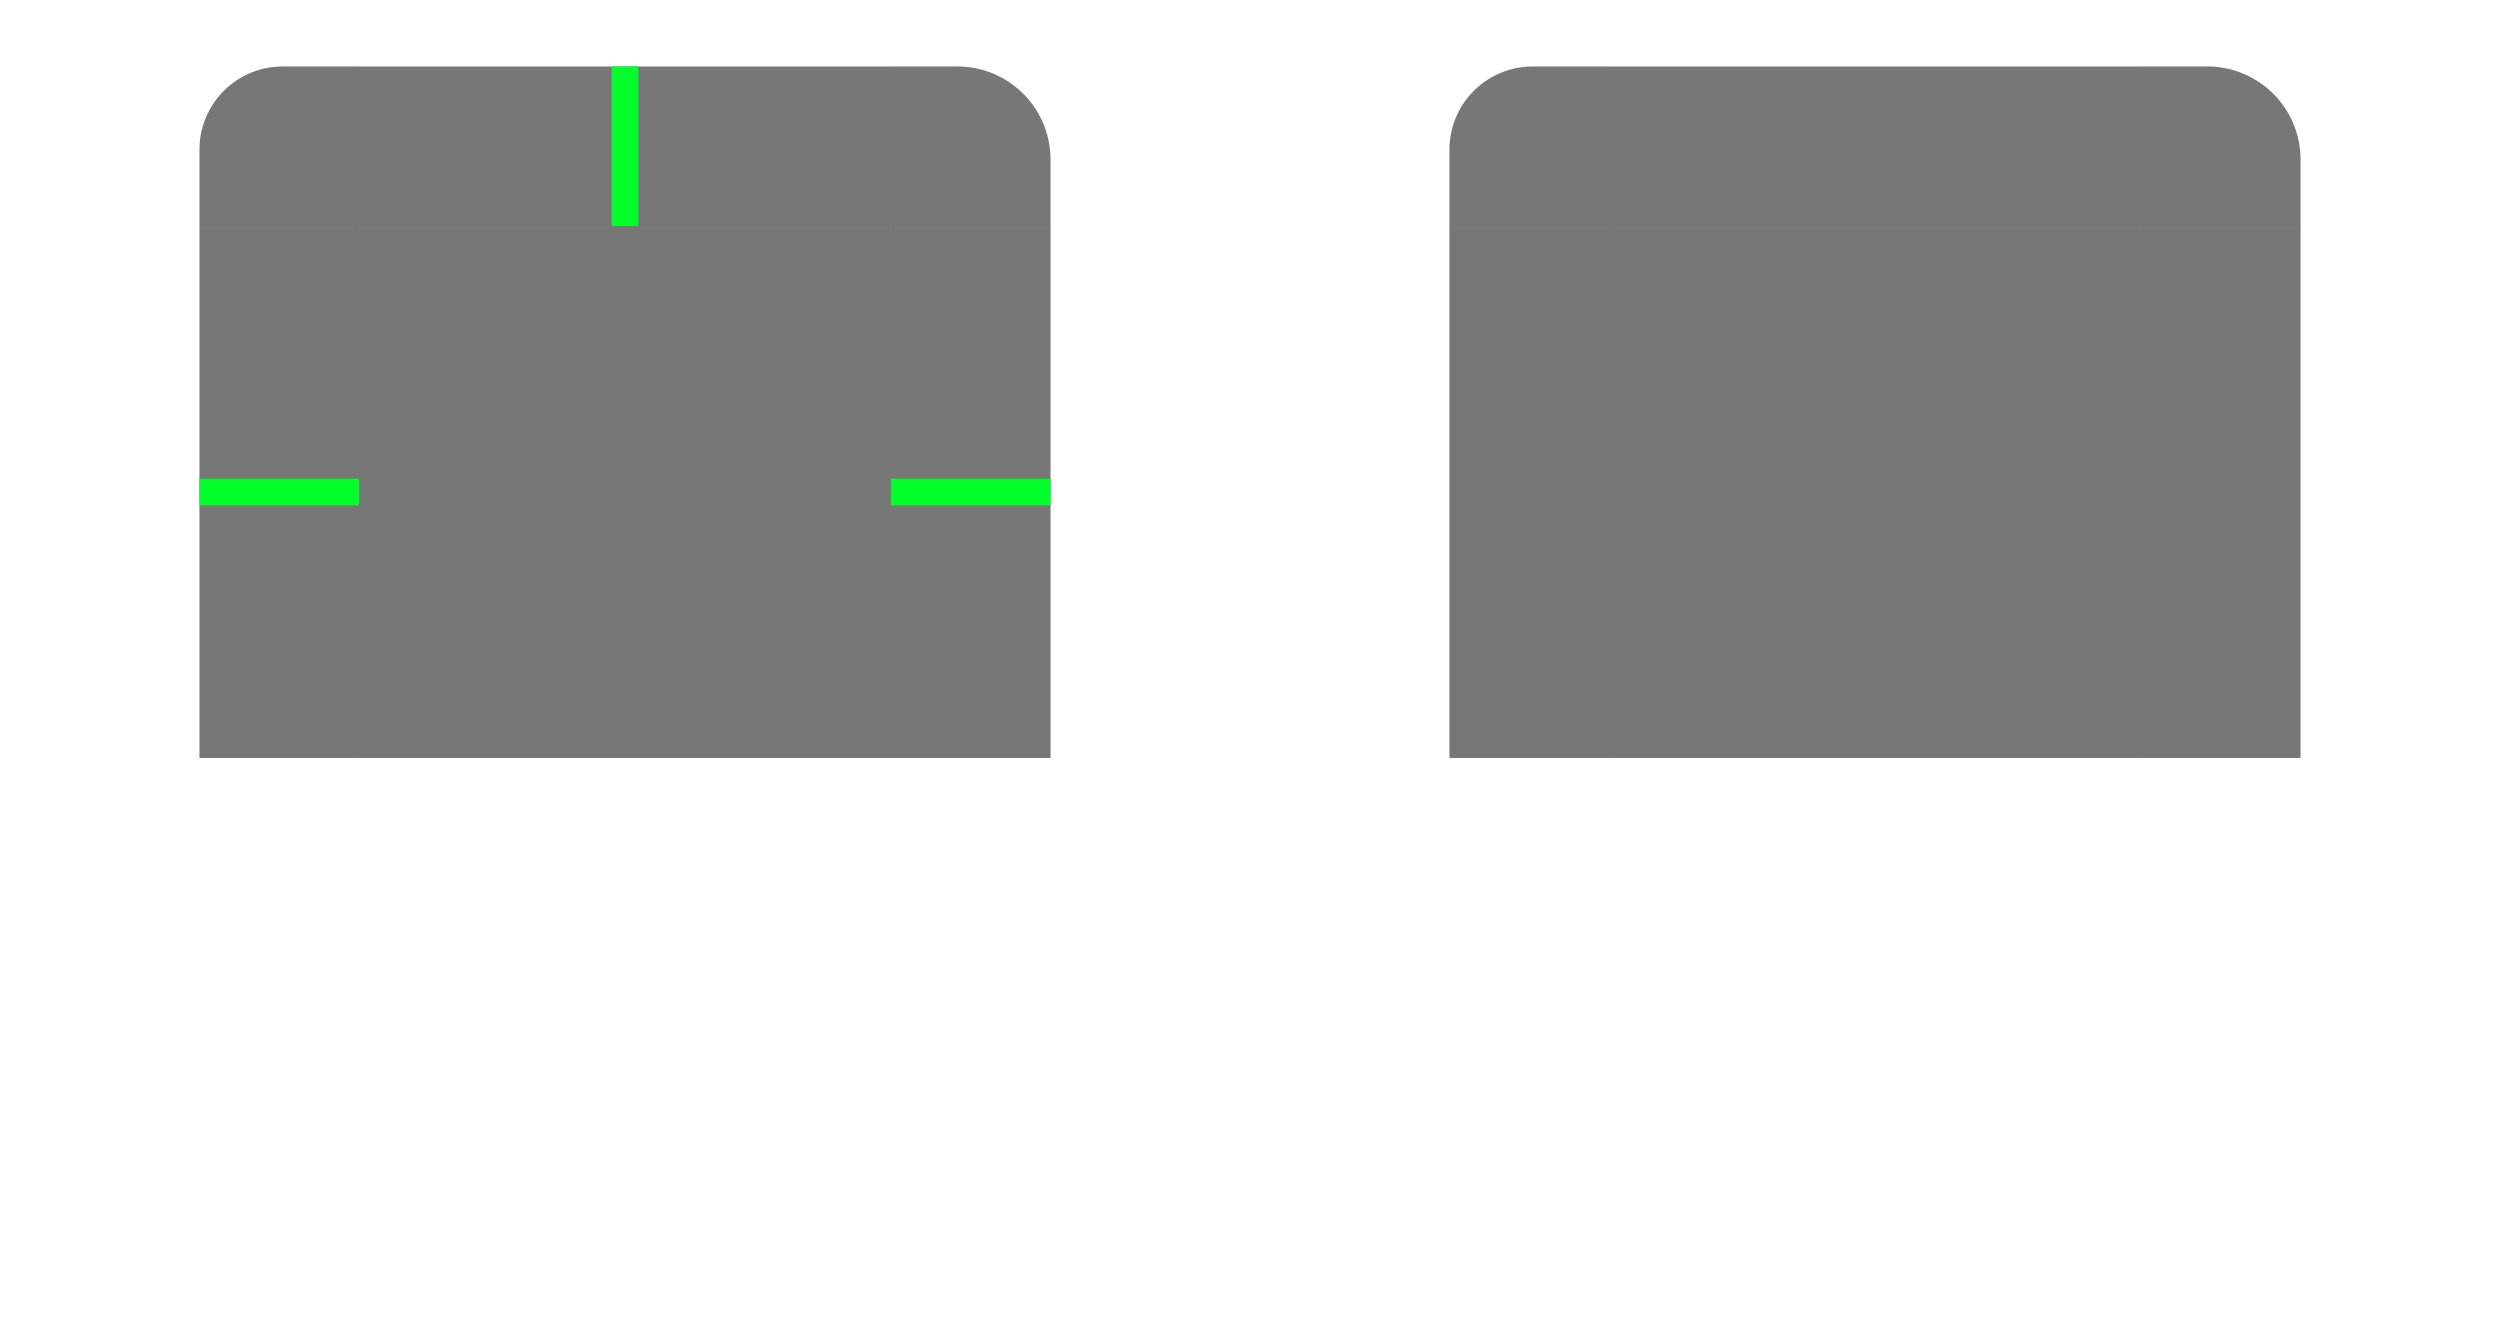 <?xml version="1.0" encoding="UTF-8" standalone="no"?>
<svg
   width="376"
   height="200"
   version="1.1"
   id="svg159"
   sodipodi:docname="decoration.svg"
   inkscape:version="1.1.2 (0a00cf5339, 2022-02-04, custom)"
   xmlns:inkscape="http://www.inkscape.org/namespaces/inkscape"
   xmlns:sodipodi="http://sodipodi.sourceforge.net/DTD/sodipodi-0.dtd"
   xmlns:xlink="http://www.w3.org/1999/xlink"
   xmlns="http://www.w3.org/2000/svg"
   xmlns:svg="http://www.w3.org/2000/svg">
  <path
     id="decoration-topleft"
     style="fill-opacity:0.533;fill-rule:evenodd;stroke-width:3.451"
     d="M 42.5,10 H 54 V 34 H 30 V 22.5 a 12.5,12.5 135 0 1 12.5,-12.5 z"
     inkscape:path-effect="#path-effect274"
     inkscape:original-d="M 30,9.999999 H 54 V 34.000001 H 30 Z" />
  <sodipodi:namedview
     id="namedview161"
     pagecolor="#ffffff"
     bordercolor="#999999"
     borderopacity="1"
     inkscape:pageshadow="0"
     inkscape:pageopacity="0"
     inkscape:pagecheckerboard="0"
     showgrid="false"
     inkscape:zoom="3.6203868"
     inkscape:cx="391.25654"
     inkscape:cy="29.69296"
     inkscape:window-width="1366"
     inkscape:window-height="734"
     inkscape:window-x="0"
     inkscape:window-y="0"
     inkscape:window-maximized="1"
     inkscape:current-layer="svg159"
     inkscape:snap-bbox="true"
     inkscape:bbox-paths="false"
     inkscape:bbox-nodes="true" />
  <defs
     id="nova">
    <inkscape:path-effect
       effect="fillet_chamfer"
       id="path-effect274"
       is_visible="true"
       lpeversion="1"
       satellites_param="F,0,0,1,0,12.5,0,1 @ F,0,0,1,0,0,0,1 @ F,0,0,1,0,0,0,1 @ F,0,0,1,0,0,0,1"
       unit="px"
       method="auto"
       mode="F"
       radius="0"
       chamfer_steps="1"
       flexible="false"
       use_knot_distance="true"
       apply_no_radius="true"
       apply_with_radius="true"
       only_selected="false"
       hide_knots="false" />
    <inkscape:path-effect
       effect="fillet_chamfer"
       id="path-effect258"
       is_visible="true"
       lpeversion="1"
       satellites_param="F,0,0,1,0,0,0,1 @ F,0,0,1,0,0,0,1 @ F,0,0,1,0,0,0,1"
       unit="px"
       method="auto"
       mode="F"
       radius="0"
       chamfer_steps="1"
       flexible="false"
       use_knot_distance="true"
       apply_no_radius="true"
       apply_with_radius="true"
       only_selected="false"
       hide_knots="false" />
    <linearGradient
       id="linearGradient1122">
      <stop
         style="stop-color:#454545;stop-opacity:1"
         offset="0"
         id="stop2" />
      <stop
         style="stop-color:#343434;stop-opacity:1"
         offset="1"
         id="stop4" />
    </linearGradient>
    <linearGradient
       id="linearGradient1007"
       x1="148"
       x2="148"
       y1="134.8"
       y2="128.5"
       gradientTransform="matrix(0,2,8.571,0,-971.428,-209)"
       gradientUnits="userSpaceOnUse"
       xlink:href="#linearGradient958" />
    <linearGradient
       id="linearGradient1022"
       x1="129"
       x2="129"
       y1="133.355"
       y2="128.5"
       gradientTransform="matrix(2,0,0,-17.714,-74,2491.285)"
       gradientUnits="userSpaceOnUse"
       xlink:href="#linearGradient958" />
    <radialGradient
       id="radialGradient987"
       cx="129.71"
       cy="144.271"
       r="11"
       fx="129.71"
       fy="144.271"
       gradientTransform="matrix(-7.1815018e-5,-3.091,4.909,-1.1406234e-4,-677.24,431.933)"
       gradientUnits="userSpaceOnUse"
       xlink:href="#linearGradient958" />
    <linearGradient
       id="linearGradient995"
       x1="148"
       x2="148"
       y1="144"
       y2="127"
       gradientTransform="matrix(2,0,0,2,-74,-239)"
       gradientUnits="userSpaceOnUse"
       xlink:href="#linearGradient958" />
    <radialGradient
       id="radialGradient1535"
       cx="129.71"
       cy="144.271"
       r="11"
       fx="129.71"
       fy="144.271"
       gradientTransform="matrix(-7.0923904e-5,-7.818,4.909,-4.4534497e-5,-677.24,1045.097)"
       gradientUnits="userSpaceOnUse"
       xlink:href="#linearGradient958" />
    <linearGradient
       id="linearGradient958">
      <stop
         style="stop-color:#000000;stop-opacity:0.341"
         offset="0"
         id="stop12" />
      <stop
         style="stop-color:#000000;stop-opacity:0.235"
         offset=".206"
         id="stop14" />
      <stop
         style="stop-color:#000000;stop-opacity:0.204"
         offset=".239"
         id="stop16" />
      <stop
         style="stop-color:#000000;stop-opacity:0.165"
         offset=".283"
         id="stop18" />
      <stop
         style="stop-color:#000000;stop-opacity:0.137"
         offset=".33"
         id="stop20" />
      <stop
         style="stop-color:#000000;stop-opacity:0.106"
         offset=".378"
         id="stop22" />
      <stop
         style="stop-color:#000000;stop-opacity:0.086"
         offset=".434"
         id="stop24" />
      <stop
         style="stop-color:#000000;stop-opacity:0.071"
         offset=".465"
         id="stop26" />
      <stop
         style="stop-color:#000000;stop-opacity:0.055"
         offset=".516"
         id="stop28" />
      <stop
         style="stop-color:#000000;stop-opacity:0.039"
         offset=".555"
         id="stop30" />
      <stop
         style="stop-color:#000000;stop-opacity:0.012"
         offset=".651"
         id="stop32" />
      <stop
         style="stop-color:#000000;stop-opacity:0.004"
         offset=".789"
         id="stop34" />
      <stop
         style="stop-color:#000000;stop-opacity:0"
         offset="1"
         id="stop36" />
    </linearGradient>
    <radialGradient
       id="radialGradient3296"
       cx="129.71"
       cy="144.271"
       r="11"
       fx="129.71"
       fy="144.271"
       gradientTransform="matrix(-7.0923904e-5,-7.818,4.909,-4.4534497e-5,-677.24,1045.097)"
       gradientUnits="userSpaceOnUse"
       xlink:href="#linearGradient958" />
    <linearGradient
       id="linearGradient3298"
       x1="148"
       x2="148"
       y1="134.8"
       y2="128.5"
       gradientTransform="matrix(0,2,8.571,0,-971.428,-209)"
       gradientUnits="userSpaceOnUse"
       xlink:href="#linearGradient958" />
    <radialGradient
       id="radialGradient3300"
       cx="129.71"
       cy="144.271"
       r="11"
       fx="129.71"
       fy="144.271"
       gradientTransform="matrix(-7.1815022e-5,-3.091,4.909,-1.1406233e-4,-677.24,431.933)"
       gradientUnits="userSpaceOnUse"
       xlink:href="#linearGradient958" />
    <radialGradient
       id="radialGradient4232"
       cx="129.71"
       cy="144.271"
       r="11"
       fx="129.71"
       fy="144.271"
       gradientTransform="matrix(0,-5.455,4,0,-546.093,738.503)"
       gradientUnits="userSpaceOnUse"
       xlink:href="#linearGradient958" />
    <linearGradient
       id="linearGradient4234"
       x1="148"
       x2="148"
       y1="134.8"
       y2="129.667"
       gradientTransform="matrix(0,2,8.571,0,-971.428,-209)"
       gradientUnits="userSpaceOnUse"
       xlink:href="#linearGradient958" />
    <linearGradient
       id="linearGradient4236"
       x1="129"
       x2="129"
       y1="133.355"
       y2="129.968"
       gradientTransform="matrix(2,0,0,-17.714,-74,2491.285)"
       gradientUnits="userSpaceOnUse"
       xlink:href="#linearGradient958" />
    <radialGradient
       id="radialGradient4238"
       cx="129.71"
       cy="144.271"
       r="11"
       fx="129.71"
       fy="144.271"
       gradientTransform="matrix(0,-3.091,4,0,-546.094,431.916)"
       gradientUnits="userSpaceOnUse"
       xlink:href="#linearGradient958" />
    <linearGradient
       id="linearGradient4240"
       x1="148"
       x2="148"
       y1="144"
       y2="127"
       gradientTransform="matrix(2,0,0,2,-74,-239)"
       gradientUnits="userSpaceOnUse"
       xlink:href="#linearGradient958" />
    <radialGradient
       id="radialGradient5627"
       cx="129.71"
       cy="144.271"
       r="11"
       fx="129.71"
       fy="144.271"
       gradientTransform="matrix(0,-5.455,4,0,-546.093,738.503)"
       gradientUnits="userSpaceOnUse"
       xlink:href="#linearGradient958" />
    <linearGradient
       id="linearGradient5629"
       x1="148"
       x2="148"
       y1="134.8"
       y2="129.667"
       gradientTransform="matrix(0,2,8.571,0,-971.428,-209)"
       gradientUnits="userSpaceOnUse"
       xlink:href="#linearGradient958" />
    <radialGradient
       id="radialGradient5631"
       cx="129.71"
       cy="144.271"
       r="11"
       fx="129.71"
       fy="144.271"
       gradientTransform="matrix(0,-3.091,4,0,-546.094,431.916)"
       gradientUnits="userSpaceOnUse"
       xlink:href="#linearGradient958" />
    <linearGradient
       id="linearGradient935"
       x1="90"
       x2="90"
       y1="37"
       y2="114"
       gradientUnits="userSpaceOnUse"
       xlink:href="#linearGradient1122" />
    <linearGradient
       id="linearGradient943"
       x1="52"
       x2="129"
       y1="-172"
       y2="-172"
       gradientUnits="userSpaceOnUse"
       xlink:href="#linearGradient1122" />
    <linearGradient
       id="linearGradient951"
       x1="52"
       x2="129"
       y1="-172"
       y2="-172"
       gradientUnits="userSpaceOnUse"
       xlink:href="#linearGradient1122" />
    <linearGradient
       id="linearGradient959"
       x1="276"
       x2="276"
       y1="37"
       y2="114"
       gradientUnits="userSpaceOnUse"
       xlink:href="#linearGradient1122" />
    <linearGradient
       id="linearGradient973"
       x1="52"
       x2="129"
       y1="-172"
       y2="-172"
       gradientUnits="userSpaceOnUse"
       xlink:href="#linearGradient1122" />
    <linearGradient
       id="linearGradient981"
       x1="52"
       x2="129"
       y1="-172"
       y2="-172"
       gradientUnits="userSpaceOnUse"
       xlink:href="#linearGradient1122" />
    <inkscape:path-effect
       effect="fillet_chamfer"
       id="path-effect274-7"
       is_visible="true"
       lpeversion="1"
       satellites_param="F,0,0,1,0,12.5,0,1 @ F,0,0,1,0,0,0,1 @ F,0,0,1,0,0,0,1 @ F,0,0,1,0,0,0,1"
       unit="px"
       method="auto"
       mode="F"
       radius="0"
       chamfer_steps="1"
       flexible="false"
       use_knot_distance="true"
       apply_no_radius="true"
       apply_with_radius="true"
       only_selected="false"
       hide_knots="false" />
    <inkscape:path-effect
       effect="fillet_chamfer"
       id="path-effect274-7-3"
       is_visible="true"
       lpeversion="1"
       satellites_param="F,0,0,1,0,14,0,1 @ F,0,0,1,0,0,0,1 @ F,0,0,1,0,0,0,1 @ F,0,0,1,0,0,0,1"
       unit="px"
       method="auto"
       mode="F"
       radius="0"
       chamfer_steps="1"
       flexible="false"
       use_knot_distance="true"
       apply_no_radius="true"
       apply_with_radius="true"
       only_selected="false"
       hide_knots="false" />
    <inkscape:path-effect
       effect="fillet_chamfer"
       id="path-effect274-7-3-6"
       is_visible="true"
       lpeversion="1"
       satellites_param="F,0,0,1,0,14,0,1 @ F,0,0,1,0,0,0,1 @ F,0,0,1,0,0,0,1 @ F,0,0,1,0,0,0,1"
       unit="px"
       method="auto"
       mode="F"
       radius="0"
       chamfer_steps="1"
       flexible="false"
       use_knot_distance="true"
       apply_no_radius="true"
       apply_with_radius="true"
       only_selected="false"
       hide_knots="false" />
  </defs>
  <g
     id="decoration-right"
     transform="matrix(-1,0,0,1,318,-15)">
    <rect
       style="fill:#000000;fill-opacity:0.533"
       width="80"
       height="24"
       x="49"
       y="-184"
       transform="rotate(90)"
       id="rect66" />
  </g>
  <rect
     id="hint-stretch-borders"
     style="fill:#ff0000"
     width="7"
     height="7"
     x="0"
     y="-7" />
  <rect
     id="decoration-center"
     style="fill:#000000;fill-opacity:0.533"
     width="80"
     height="80"
     x="54"
     y="34" />
  <g
     id="decoration-top"
     transform="translate(-130,-15)">
    <rect
       style="fill:#000000;fill-opacity:0.533"
       width="80"
       height="24"
       x="184"
       y="25"
       id="rect78" />
  </g>
  <g
     id="decoration-left"
     transform="translate(-130,-15)">
    <rect
       style="fill:#000000;fill-opacity:0.533"
       width="80"
       height="24"
       x="49"
       y="-184"
       transform="rotate(90)"
       id="rect96" />
  </g>
  <rect
     id="hint-top-margin"
     style="fill:#00ff29"
     width="4"
     height="24"
     x="92"
     y="10" />
  <rect
     id="hint-right-margin"
     style="fill:#00ff29"
     width="4"
     height="24"
     x="72"
     y="-158"
     transform="rotate(90)" />
  <rect
     id="hint-left-margin"
     style="fill:#00ff29"
     width="4"
     height="24"
     x="72"
     y="-54"
     transform="rotate(90)" />
  <path
     id="decoration-inactive-center"
     style="fill:#000000;fill-rule:evenodd;fill-opacity:0.533"
     d="m 242,34 h 80 v 80 h -80 z" />
  <g
     id="decoration-inactive-top"
     transform="translate(58,-15)"
     style="fill-rule:evenodd">
    <path
       id="rect115"
       style="fill:#000000;fill-opacity:0.533"
       d="m 184,25 h 80 v 24 h -80 z" />
  </g>
  <g
     id="decoration-inactive-topleft"
     transform="translate(211,3)"
     style="fill-rule:evenodd" />
  <g
     id="decoration-inactive-left"
     transform="translate(58,-15)"
     style="fill-rule:evenodd">
    <path
       id="rect134"
       style="fill:#000000;fill-opacity:0.533"
       transform="rotate(90)"
       d="m 49,-184 h 80 v 24 H 49 Z" />
  </g>
  <g
     id="decoration-inactive-right"
     transform="matrix(-1,0,0,1,506,-15)"
     style="fill-rule:evenodd">
    <path
       id="rect151"
       style="mix-blend-mode:normal;fill:#000000;fill-opacity:0.533"
       transform="rotate(90)"
       d="m 49,-184 h 80 v 24 H 49 Z" />
  </g>
  <path
     id="rect173-5"
     style="fill-opacity:0.533;fill-rule:evenodd;stroke-width:3.451"
     d="M 230.5,10 H 242 V 34 H 218 V 22.5 A 12.5,12.5 135 0 1 230.5,10 Z"
     inkscape:path-effect="#path-effect274-7"
     inkscape:original-d="m 218,10 h 24 v 24 h -24 z" />
  <path
     id="decoration-inactive-topright"
     style="fill-opacity:0.533;fill-rule:evenodd;stroke-width:3.451"
     d="m 332,10 h -10 v 24 h 24 V 24 A 14,14 45 0 0 332,10 Z"
     inkscape:path-effect="#path-effect274-7-3"
     inkscape:original-d="m 346,10 h -24 v 24 h 24 z" />
  <path
     id="decoration-topright"
     style="fill-opacity:0.533;fill-rule:evenodd;stroke-width:3.451"
     d="m 144,10 h -10 v 24 h 24 v -10 a 14,14 45 0 0 -14,-14 z"
     inkscape:path-effect="#path-effect274-7-3-6"
     inkscape:original-d="m 158,9.999999 h -24 v 24 h 24 z" />
</svg>

